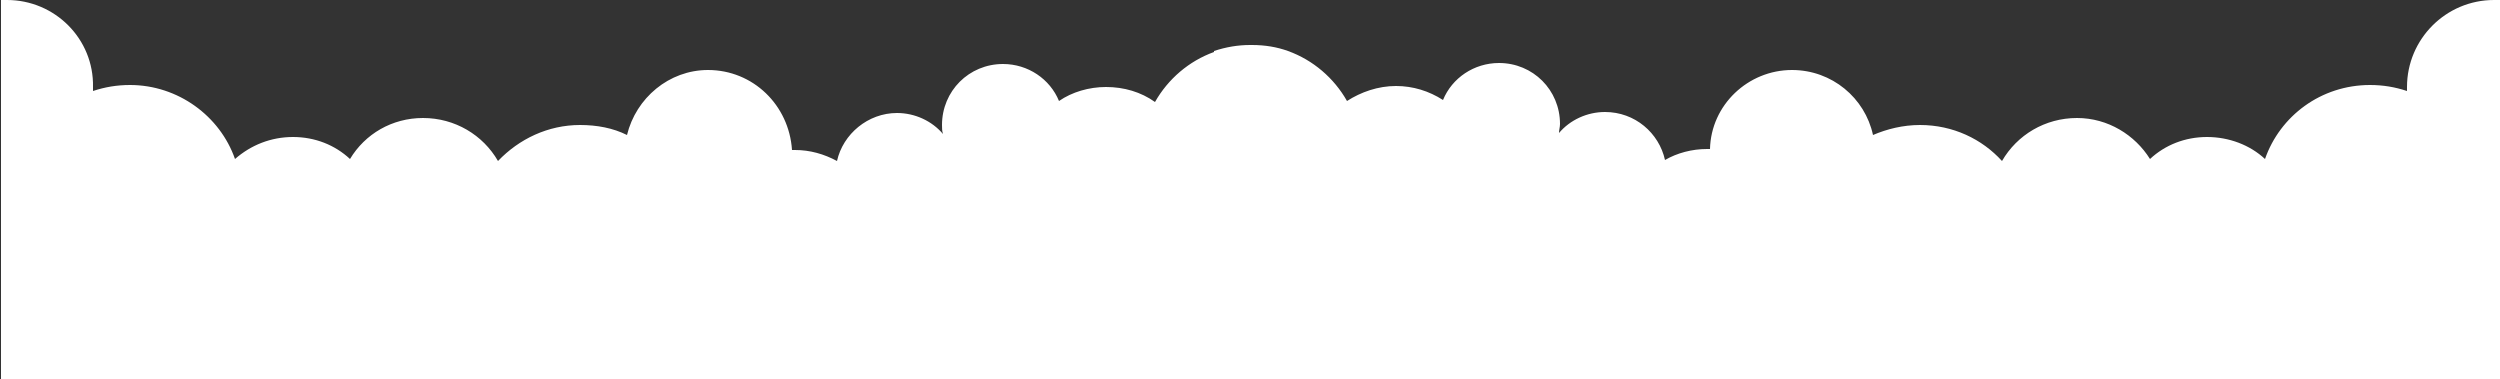 <svg id="Layer_1" xmlns="http://www.w3.org/2000/svg" viewBox="0 0 250 37.9"><rect x="0" y="0" width="250" height="37.9" fill="#333333" stroke="none"/><style>.st0{fill:#fff}</style><path id="XMLID_1340_" class="st0" d="M249.4 0c-4.8 0-8.7 3.9-8.7 8.7v.4c-1.2-.4-2.4-.6-3.7-.6-4.9 0-9 3.1-10.5 7.4-1.5-1.4-3.6-2.2-5.8-2.2-2.2 0-4.2.8-5.7 2.2-1.5-2.4-4.2-4.1-7.3-4.1-3.2 0-6 1.7-7.5 4.3-2-2.2-4.9-3.6-8.2-3.6-1.7 0-3.3.4-4.7 1-.8-3.7-4.1-6.5-8.1-6.5-4.4 0-8.1 3.5-8.2 7.9h-.3c-1.5 0-3 .4-4.2 1.1-.6-2.7-3-4.8-6-4.8-1.8 0-3.5.8-4.6 2.1 0-.3.1-.6.1-.9 0-3.4-2.7-6.1-6.1-6.1-2.5 0-4.7 1.5-5.6 3.7-1.4-.9-3-1.4-4.7-1.4-1.8 0-3.5.6-4.9 1.5-1.3-2.3-3.4-4.1-5.9-5-1.1-.4-2.3-.6-3.6-.6h-.2c-1.2 0-2.4.2-3.6.6v.1c-2.5.9-4.6 2.7-5.9 5-1.4-1-3.1-1.5-4.9-1.5-1.7 0-3.4.5-4.7 1.4-.9-2.2-3.1-3.7-5.6-3.7-3.4 0-6.1 2.7-6.1 6.1 0 .3 0 .6.1.9-1.1-1.3-2.8-2.1-4.6-2.1-2.9 0-5.4 2.1-6 4.8-1.3-.7-2.7-1.1-4.2-1.1h-.3c-.3-4.5-3.9-8-8.4-8-3.9 0-7.2 2.8-8.1 6.5-1.4-.7-3-1-4.7-1-3.2 0-6.1 1.4-8.2 3.6-1.5-2.6-4.3-4.3-7.5-4.3-3.1 0-5.8 1.6-7.3 4.1-1.5-1.4-3.5-2.2-5.7-2.2s-4.2.8-5.8 2.2C22 11.6 17.8 8.5 13 8.5c-1.3 0-2.5.2-3.7.6v-.4C9.4 3.9 5.5 0 .7 0H.1v37.9H250V0h-.6z"/></svg>